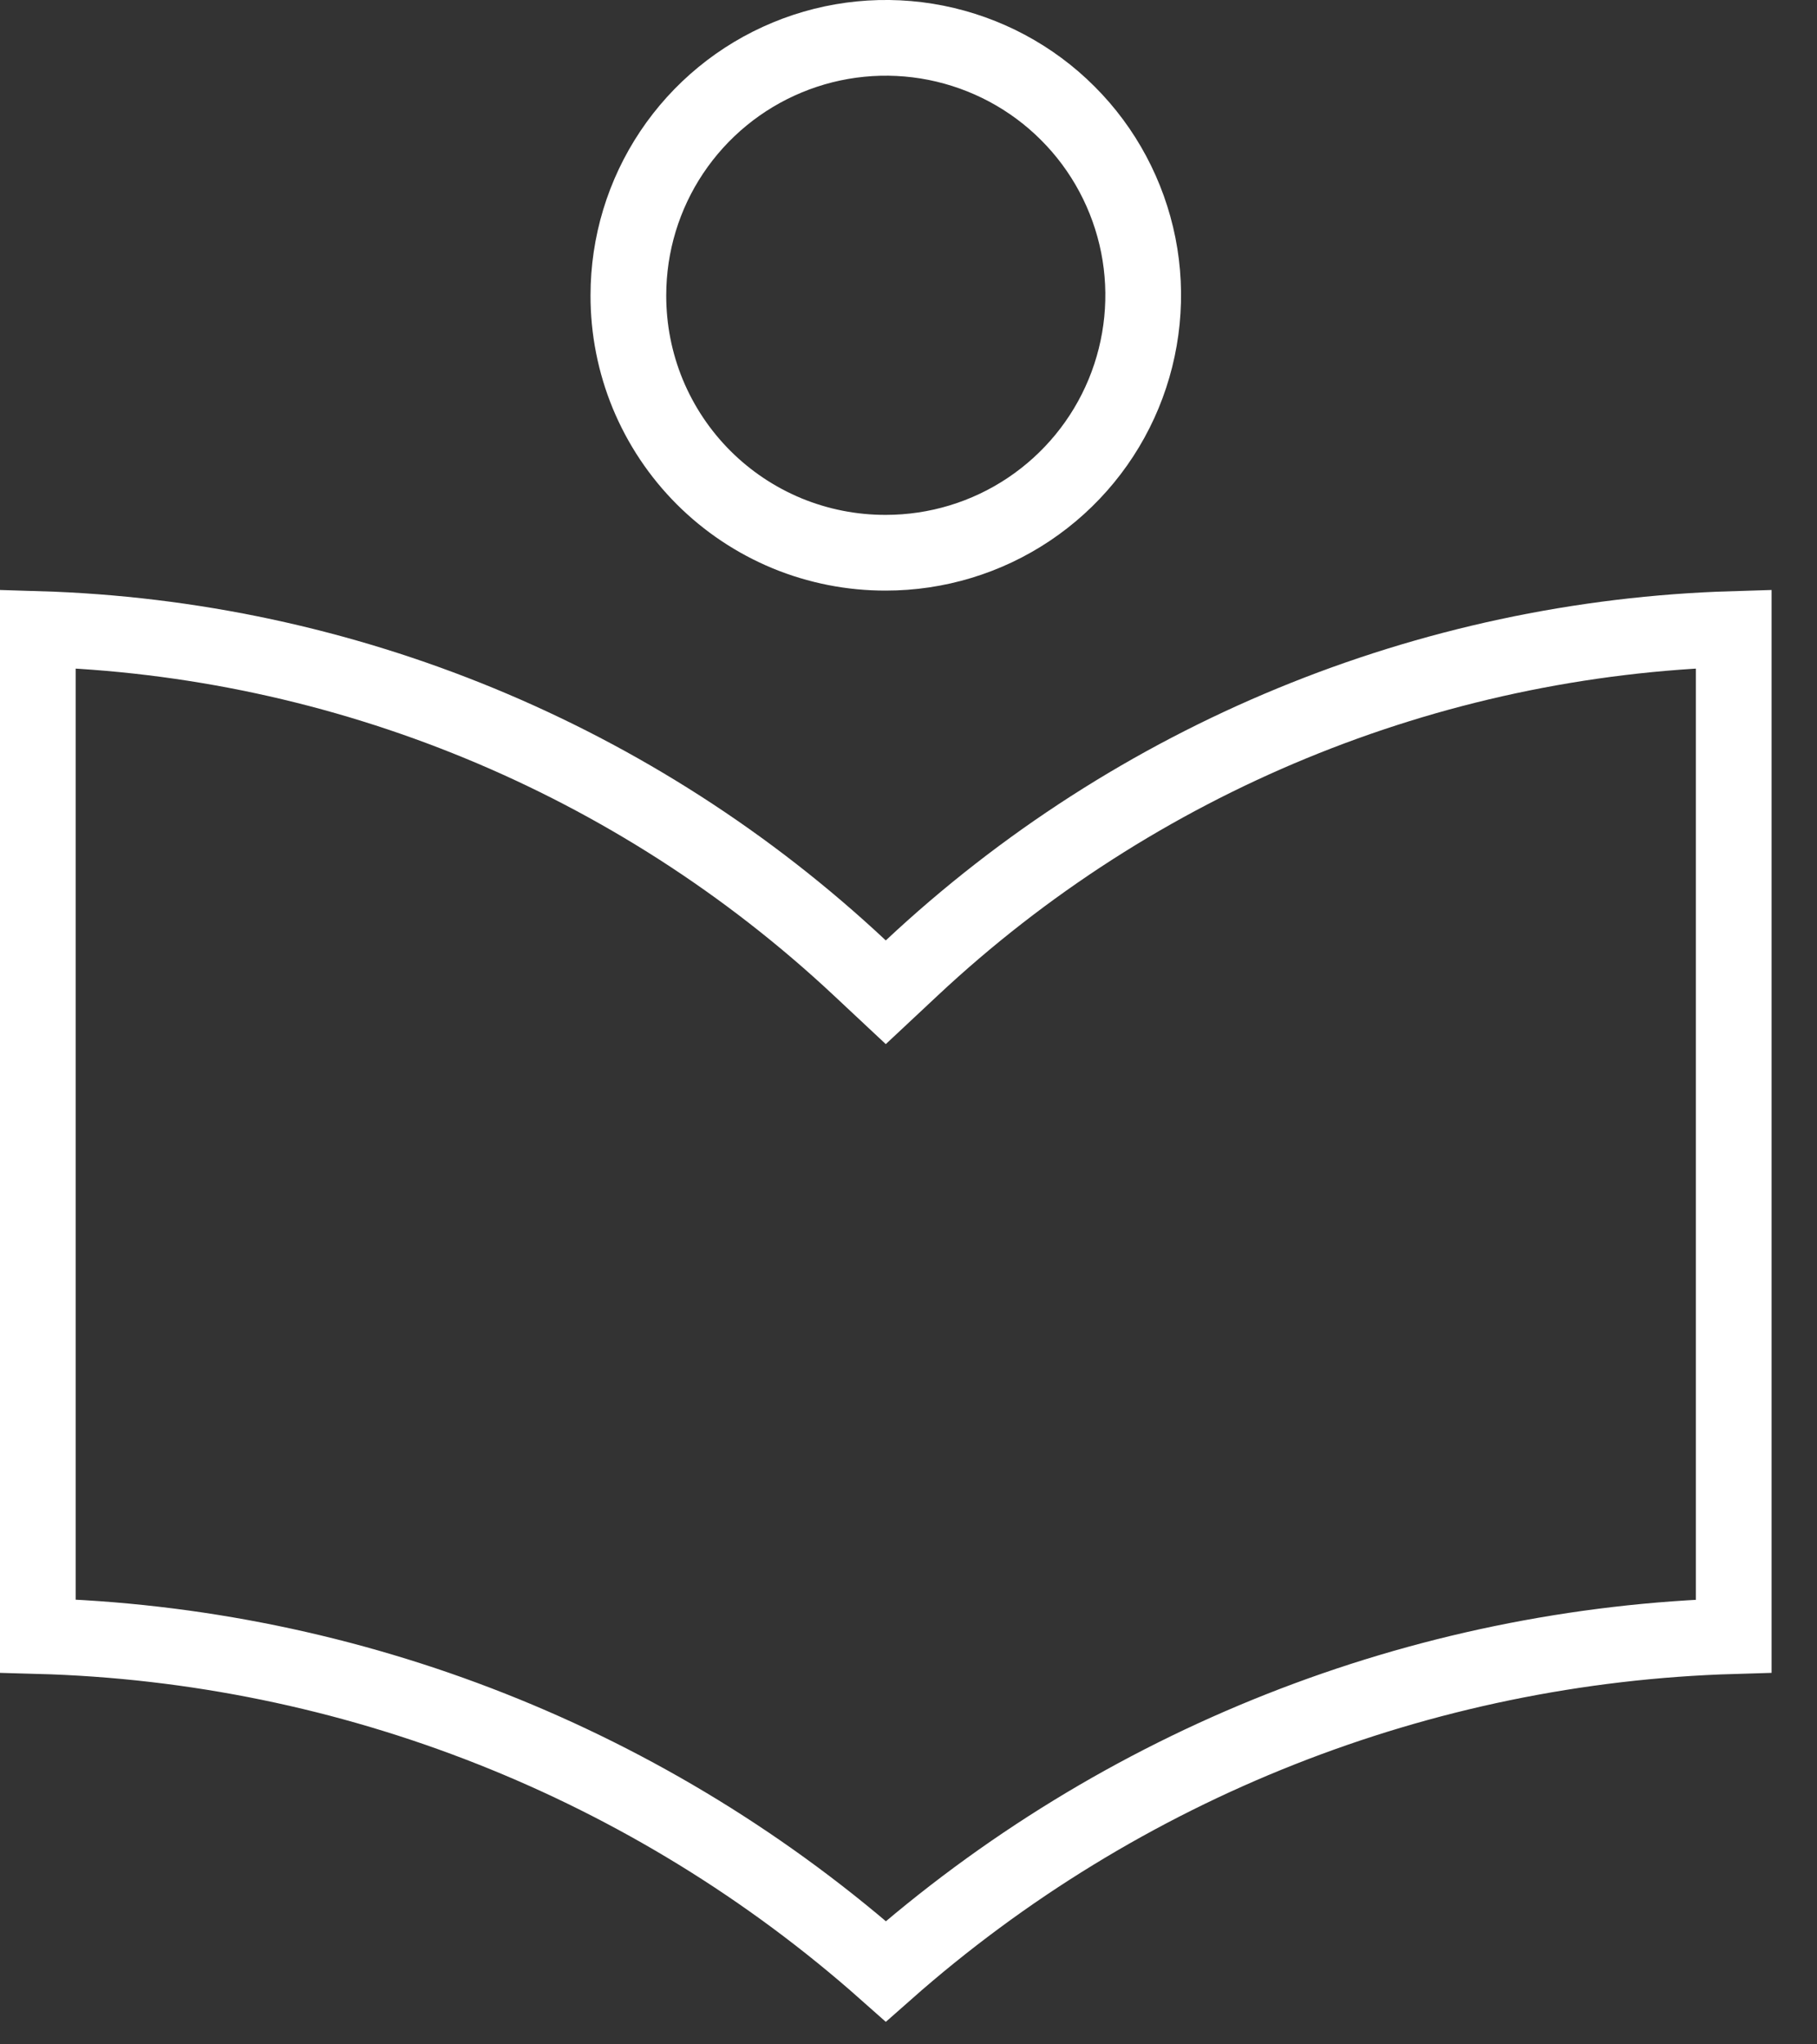 <svg width="24" height="27" viewBox="0 0 24 27" fill="none" xmlns="http://www.w3.org/2000/svg">
<rect x="0" y="0" width="24" height="27" fill="#333333" stroke="none"/>
<g clip-path="url(#clip0)">
<path d="M11.7 7.3L11.699 7.3C11.252 7.301 10.81 7.214 10.397 7.044C9.984 6.873 9.609 6.623 9.293 6.307C8.977 5.991 8.727 5.616 8.556 5.203C8.386 4.79 8.299 4.348 8.3 3.901V3.9C8.3 3.228 8.499 2.57 8.873 2.011C9.247 1.452 9.778 1.016 10.399 0.759C11.02 0.501 11.704 0.434 12.363 0.565C13.023 0.697 13.629 1.02 14.104 1.496C14.58 1.971 14.903 2.577 15.035 3.237C15.166 3.896 15.098 4.58 14.841 5.201C14.584 5.822 14.148 6.353 13.589 6.727C13.03 7.101 12.373 7.3 11.7 7.3ZM11.358 12.785L11.7 13.105L12.042 12.785C14.999 10.016 18.862 8.427 22.9 8.307V21.608C18.765 21.729 14.802 23.295 11.701 26.035C8.604 23.288 4.637 21.72 0.5 21.607V8.307C4.538 8.427 8.401 10.016 11.358 12.785Z" stroke="white"/>
</g>
<defs>
<clipPath id="clip0">
<rect width="23.4" height="26.71" fill="white"/>
</clipPath>
</defs>
</svg>
